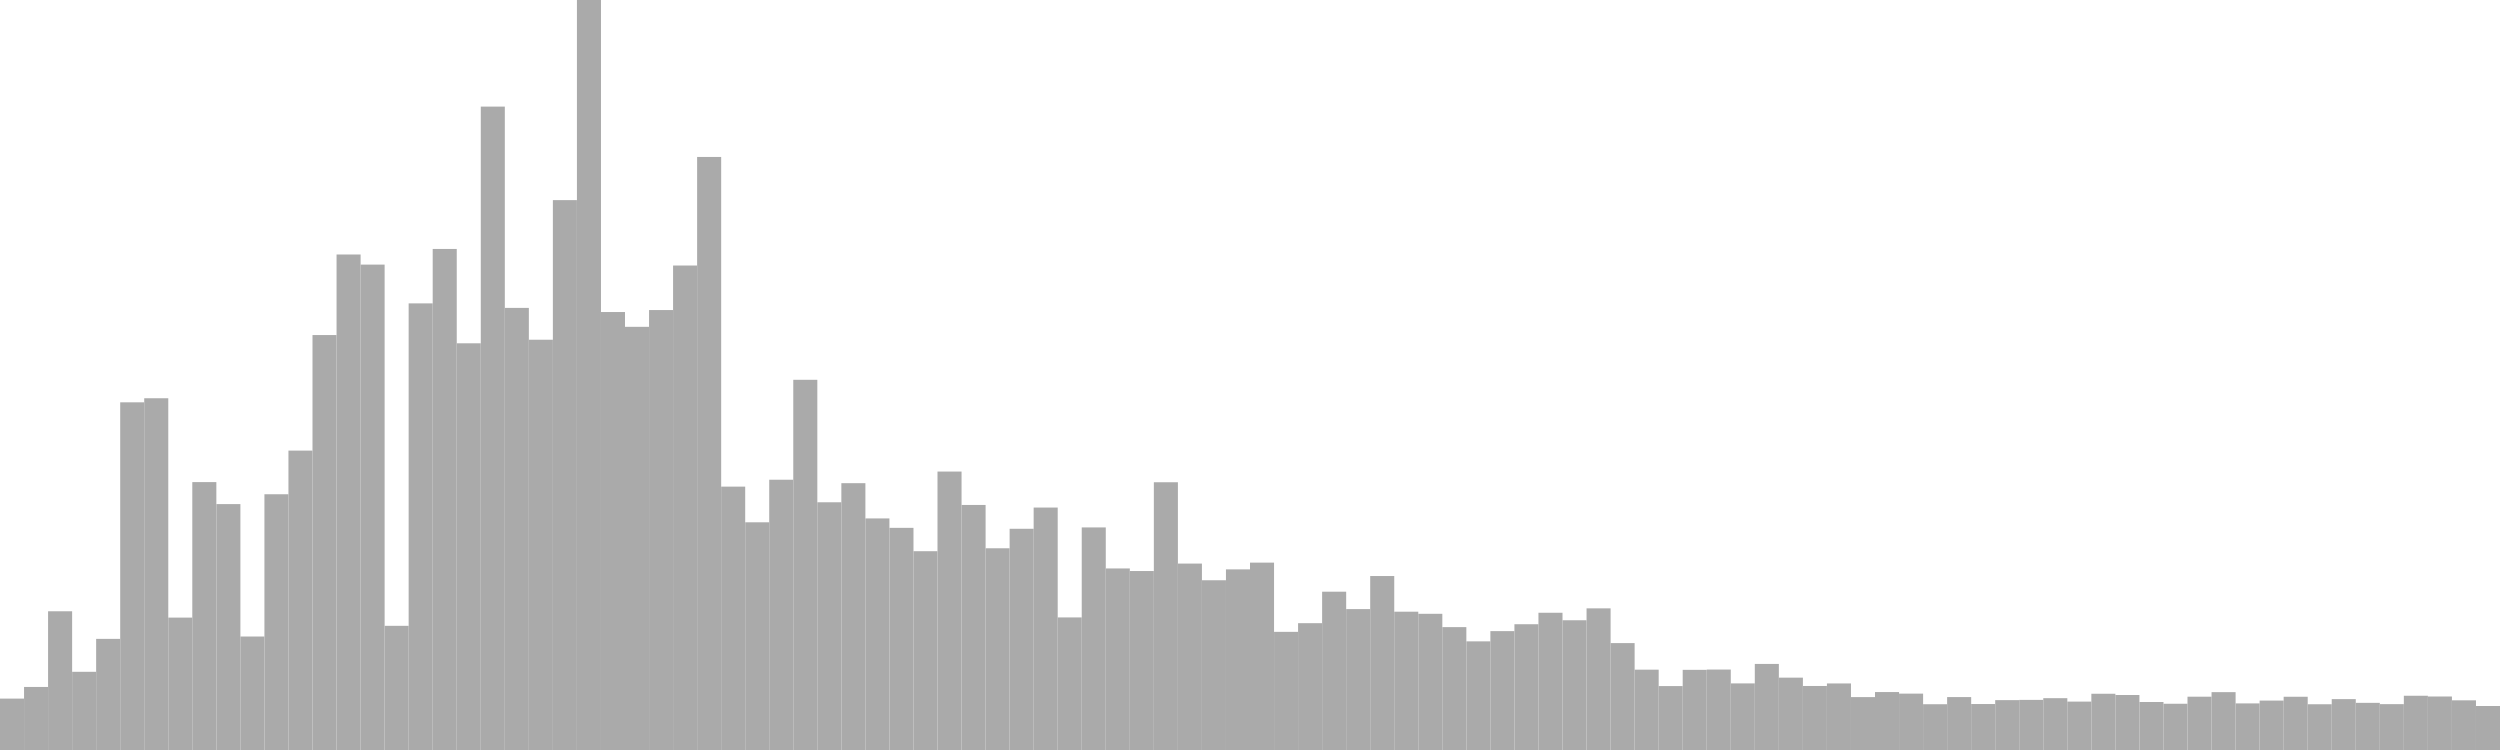 <?xml version="1.0" standalone="no"?>
<svg xmlns:xlink="http://www.w3.org/1999/xlink" xmlns="http://www.w3.org/2000/svg" class="topic-graph" style="width: 100em; height: 30em; text-align: center;"><rect width="0.962em" height="2.056em" x="0em" y="27.944em" fill="#aaa"/><rect width="0.962em" height="2.522em" x="0.962em" y="27.478em" fill="#aaa"/><rect width="0.962em" height="5.549em" x="1.923em" y="24.451em" fill="#aaa"/><rect width="0.962em" height="3.128em" x="2.885em" y="26.872em" fill="#aaa"/><rect width="0.962em" height="4.445em" x="3.846em" y="25.555em" fill="#aaa"/><rect width="0.962em" height="13.907em" x="4.808em" y="16.093em" fill="#aaa"/><rect width="0.962em" height="14.07em" x="5.769em" y="15.93em" fill="#aaa"/><rect width="0.962em" height="5.296em" x="6.731em" y="24.704em" fill="#aaa"/><rect width="0.962em" height="10.716em" x="7.692em" y="19.284em" fill="#aaa"/><rect width="0.962em" height="9.836em" x="8.654em" y="20.164em" fill="#aaa"/><rect width="0.962em" height="4.539em" x="9.615em" y="25.461em" fill="#aaa"/><rect width="0.962em" height="10.23em" x="10.577em" y="19.77em" fill="#aaa"/><rect width="0.962em" height="11.976em" x="11.538em" y="18.024em" fill="#aaa"/><rect width="0.962em" height="16.598em" x="12.5em" y="13.402em" fill="#aaa"/><rect width="0.962em" height="19.82em" x="13.462em" y="10.18em" fill="#aaa"/><rect width="0.962em" height="19.416em" x="14.423em" y="10.584em" fill="#aaa"/><rect width="0.962em" height="4.967em" x="15.385em" y="25.033em" fill="#aaa"/><rect width="0.962em" height="17.865em" x="16.346em" y="12.135em" fill="#aaa"/><rect width="0.962em" height="20.042em" x="17.308em" y="9.958em" fill="#aaa"/><rect width="0.962em" height="16.268em" x="18.269em" y="13.732em" fill="#aaa"/><rect width="0.962em" height="25.736em" x="19.231em" y="4.264em" fill="#aaa"/><rect width="0.962em" height="17.684em" x="20.192em" y="12.316em" fill="#aaa"/><rect width="0.962em" height="16.411em" x="21.154em" y="13.589em" fill="#aaa"/><rect width="0.962em" height="21.995em" x="22.115em" y="8.005em" fill="#aaa"/><rect width="0.962em" height="30em" x="23.077em" y="0em" fill="#aaa"/><rect width="0.962em" height="17.519em" x="24.038em" y="12.481em" fill="#aaa"/><rect width="0.962em" height="16.927em" x="25em" y="13.073em" fill="#aaa"/><rect width="0.962em" height="17.598em" x="25.962em" y="12.402em" fill="#aaa"/><rect width="0.962em" height="19.379em" x="26.923em" y="10.621em" fill="#aaa"/><rect width="0.962em" height="23.722em" x="27.885em" y="6.278em" fill="#aaa"/><rect width="0.962em" height="10.535em" x="28.846em" y="19.465em" fill="#aaa"/><rect width="0.962em" height="9.108em" x="29.808em" y="20.892em" fill="#aaa"/><rect width="0.962em" height="10.811em" x="30.769em" y="19.189em" fill="#aaa"/><rect width="0.962em" height="14.808em" x="31.731em" y="15.192em" fill="#aaa"/><rect width="0.962em" height="9.909em" x="32.692em" y="20.091em" fill="#aaa"/><rect width="0.962em" height="10.673em" x="33.654em" y="19.327em" fill="#aaa"/><rect width="0.962em" height="9.263em" x="34.615em" y="20.737em" fill="#aaa"/><rect width="0.962em" height="8.886em" x="35.577em" y="21.114em" fill="#aaa"/><rect width="0.962em" height="7.952em" x="36.538em" y="22.048em" fill="#aaa"/><rect width="0.962em" height="11.138em" x="37.5em" y="18.862em" fill="#aaa"/><rect width="0.962em" height="9.802em" x="38.462em" y="20.198em" fill="#aaa"/><rect width="0.962em" height="8.069em" x="39.423em" y="21.931em" fill="#aaa"/><rect width="0.962em" height="8.849em" x="40.385em" y="21.151em" fill="#aaa"/><rect width="0.962em" height="9.698em" x="41.346em" y="20.302em" fill="#aaa"/><rect width="0.962em" height="5.303em" x="42.308em" y="24.697em" fill="#aaa"/><rect width="0.962em" height="8.903em" x="43.269em" y="21.097em" fill="#aaa"/><rect width="0.962em" height="7.262em" x="44.231em" y="22.738em" fill="#aaa"/><rect width="0.962em" height="7.159em" x="45.192em" y="22.841em" fill="#aaa"/><rect width="0.962em" height="10.71em" x="46.154em" y="19.29em" fill="#aaa"/><rect width="0.962em" height="7.457em" x="47.115em" y="22.543em" fill="#aaa"/><rect width="0.962em" height="6.79em" x="48.077em" y="23.21em" fill="#aaa"/><rect width="0.962em" height="7.225em" x="49.038em" y="22.775em" fill="#aaa"/><rect width="0.962em" height="7.495em" x="50em" y="22.505em" fill="#aaa"/><rect width="0.962em" height="4.726em" x="50.962em" y="25.274em" fill="#aaa"/><rect width="0.962em" height="5.073em" x="51.923em" y="24.927em" fill="#aaa"/><rect width="0.962em" height="6.332em" x="52.885em" y="23.668em" fill="#aaa"/><rect width="0.962em" height="5.636em" x="53.846em" y="24.364em" fill="#aaa"/><rect width="0.962em" height="6.959em" x="54.808em" y="23.041em" fill="#aaa"/><rect width="0.962em" height="5.532em" x="55.769em" y="24.468em" fill="#aaa"/><rect width="0.962em" height="5.448em" x="56.731em" y="24.552em" fill="#aaa"/><rect width="0.962em" height="4.915em" x="57.692em" y="25.085em" fill="#aaa"/><rect width="0.962em" height="4.346em" x="58.654em" y="25.654em" fill="#aaa"/><rect width="0.962em" height="4.755em" x="59.615em" y="25.245em" fill="#aaa"/><rect width="0.962em" height="5.031em" x="60.577em" y="24.969em" fill="#aaa"/><rect width="0.962em" height="5.49em" x="61.538em" y="24.51em" fill="#aaa"/><rect width="0.962em" height="5.19em" x="62.5em" y="24.81em" fill="#aaa"/><rect width="0.962em" height="5.666em" x="63.462em" y="24.334em" fill="#aaa"/><rect width="0.962em" height="4.276em" x="64.423em" y="25.724em" fill="#aaa"/><rect width="0.962em" height="3.213em" x="65.385em" y="26.787em" fill="#aaa"/><rect width="0.962em" height="2.557em" x="66.346em" y="27.443em" fill="#aaa"/><rect width="0.962em" height="3.206em" x="67.308em" y="26.794em" fill="#aaa"/><rect width="0.962em" height="3.218em" x="68.269em" y="26.782em" fill="#aaa"/><rect width="0.962em" height="2.664em" x="69.231em" y="27.336em" fill="#aaa"/><rect width="0.962em" height="3.443em" x="70.192em" y="26.557em" fill="#aaa"/><rect width="0.962em" height="2.894em" x="71.154em" y="27.106em" fill="#aaa"/><rect width="0.962em" height="2.561em" x="72.115em" y="27.439em" fill="#aaa"/><rect width="0.962em" height="2.662em" x="73.077em" y="27.338em" fill="#aaa"/><rect width="0.962em" height="2.116em" x="74.038em" y="27.884em" fill="#aaa"/><rect width="0.962em" height="2.318em" x="75em" y="27.682em" fill="#aaa"/><rect width="0.962em" height="2.255em" x="75.962em" y="27.745em" fill="#aaa"/><rect width="0.962em" height="1.831em" x="76.923em" y="28.169em" fill="#aaa"/><rect width="0.962em" height="2.117em" x="77.885em" y="27.883em" fill="#aaa"/><rect width="0.962em" height="1.839em" x="78.846em" y="28.161em" fill="#aaa"/><rect width="0.962em" height="1.995em" x="79.808em" y="28.005em" fill="#aaa"/><rect width="0.962em" height="2.004em" x="80.769em" y="27.996em" fill="#aaa"/><rect width="0.962em" height="2.073em" x="81.731em" y="27.927em" fill="#aaa"/><rect width="0.962em" height="1.936em" x="82.692em" y="28.064em" fill="#aaa"/><rect width="0.962em" height="2.25em" x="83.654em" y="27.75em" fill="#aaa"/><rect width="0.962em" height="2.2em" x="84.615em" y="27.8em" fill="#aaa"/><rect width="0.962em" height="1.92em" x="85.577em" y="28.08em" fill="#aaa"/><rect width="0.962em" height="1.85em" x="86.538em" y="28.15em" fill="#aaa"/><rect width="0.962em" height="2.132em" x="87.5em" y="27.868em" fill="#aaa"/><rect width="0.962em" height="2.314em" x="88.462em" y="27.686em" fill="#aaa"/><rect width="0.962em" height="1.864em" x="89.423em" y="28.136em" fill="#aaa"/><rect width="0.962em" height="1.977em" x="90.385em" y="28.023em" fill="#aaa"/><rect width="0.962em" height="2.13em" x="91.346em" y="27.87em" fill="#aaa"/><rect width="0.962em" height="1.83em" x="92.308em" y="28.17em" fill="#aaa"/><rect width="0.962em" height="2.035em" x="93.269em" y="27.965em" fill="#aaa"/><rect width="0.962em" height="1.886em" x="94.231em" y="28.114em" fill="#aaa"/><rect width="0.962em" height="1.834em" x="95.192em" y="28.166em" fill="#aaa"/><rect width="0.962em" height="2.17em" x="96.154em" y="27.83em" fill="#aaa"/><rect width="0.962em" height="2.14em" x="97.115em" y="27.86em" fill="#aaa"/><rect width="0.962em" height="1.987em" x="98.077em" y="28.013em" fill="#aaa"/><rect width="0.962em" height="1.76em" x="99.038em" y="28.24em" fill="#aaa"/></svg>